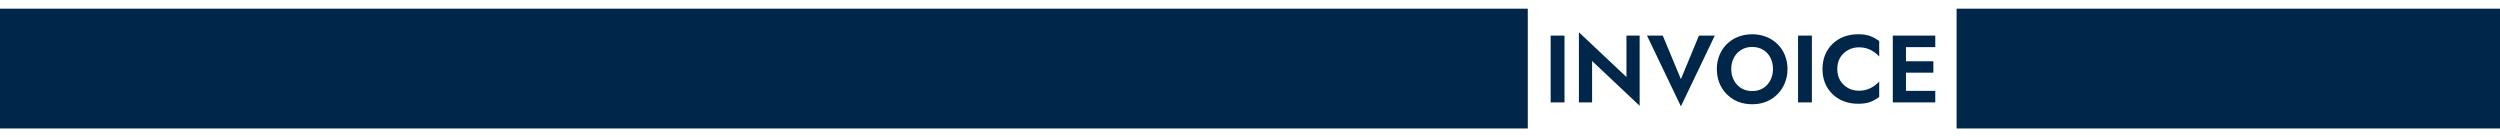 <svg width="1440" height="79" viewBox="0 0 1440 79" fill="none" xmlns="http://www.w3.org/2000/svg">
<path d="M893.18 20.5V59H901.155V20.5H893.18ZM936.844 20.5V44.37L909.454 18.575V59H917.044V35.13L944.434 60.925V20.5H936.844ZM968.199 45.58L957.749 20.5H948.674L968.199 61.255L987.724 20.5H978.594L968.199 45.58ZM997.2 39.75C997.2 37.293 997.713 35.112 998.74 33.205C999.767 31.298 1001.18 29.795 1002.98 28.695C1004.77 27.595 1006.86 27.045 1009.25 27.045C1011.67 27.045 1013.77 27.595 1015.57 28.695C1017.37 29.795 1018.76 31.298 1019.75 33.205C1020.74 35.112 1021.24 37.293 1021.24 39.75C1021.24 42.207 1020.72 44.388 1019.7 46.295C1018.71 48.202 1017.31 49.705 1015.52 50.805C1013.72 51.905 1011.63 52.455 1009.25 52.455C1006.86 52.455 1004.77 51.905 1002.98 50.805C1001.18 49.705 999.767 48.202 998.74 46.295C997.713 44.388 997.2 42.207 997.2 39.75ZM988.895 39.75C988.895 42.647 989.39 45.342 990.38 47.835C991.37 50.292 992.782 52.437 994.615 54.27C996.448 56.103 998.593 57.533 1001.05 58.56C1003.54 59.55 1006.28 60.045 1009.25 60.045C1012.22 60.045 1014.93 59.55 1017.39 58.56C1019.88 57.533 1022.02 56.103 1023.82 54.27C1025.65 52.437 1027.07 50.292 1028.06 47.835C1029.08 45.342 1029.6 42.647 1029.6 39.75C1029.6 36.817 1029.08 34.14 1028.06 31.72C1027.07 29.263 1025.64 27.137 1023.77 25.34C1021.93 23.543 1019.79 22.168 1017.33 21.215C1014.87 20.225 1012.18 19.73 1009.25 19.73C1006.35 19.73 1003.65 20.225 1001.16 21.215C998.703 22.168 996.558 23.543 994.725 25.34C992.892 27.137 991.462 29.263 990.435 31.72C989.408 34.14 988.895 36.817 988.895 39.75ZM1035.68 20.5V59H1043.65V20.5H1035.68ZM1058.27 39.75C1058.27 37.183 1058.84 34.965 1059.98 33.095C1061.15 31.225 1062.67 29.795 1064.54 28.805C1066.41 27.778 1068.45 27.265 1070.65 27.265C1072.48 27.265 1074.11 27.503 1075.54 27.98C1076.97 28.457 1078.26 29.098 1079.39 29.905C1080.57 30.712 1081.58 31.592 1082.42 32.545V23.69C1080.84 22.443 1079.12 21.472 1077.25 20.775C1075.42 20.078 1073.09 19.73 1070.26 19.73C1067.33 19.73 1064.6 20.207 1062.07 21.16C1059.58 22.113 1057.39 23.488 1055.52 25.285C1053.69 27.082 1052.26 29.208 1051.23 31.665C1050.24 34.085 1049.75 36.78 1049.75 39.75C1049.75 42.72 1050.24 45.433 1051.23 47.89C1052.26 50.31 1053.69 52.418 1055.52 54.215C1057.39 56.012 1059.58 57.387 1062.07 58.34C1064.6 59.293 1067.33 59.77 1070.26 59.77C1073.09 59.77 1075.42 59.422 1077.25 58.725C1079.12 58.028 1080.84 57.057 1082.42 55.81V46.955C1081.58 47.908 1080.57 48.788 1079.39 49.595C1078.26 50.402 1076.97 51.043 1075.54 51.52C1074.11 51.997 1072.48 52.235 1070.65 52.235C1068.45 52.235 1066.41 51.74 1064.54 50.75C1062.67 49.723 1061.15 48.275 1059.98 46.405C1058.84 44.498 1058.27 42.28 1058.27 39.75ZM1095.31 59H1114.72V52.345H1095.31V59ZM1095.31 27.155H1114.72V20.5H1095.31V27.155ZM1095.31 41.84H1113.62V35.295H1095.31V41.84ZM1090.25 20.5V59H1097.84V20.5H1090.25Z" fill="#00264A"/>
<rect y="5" width="880" height="69" fill="#00264A"/>
<rect x="1127" y="5" width="313" height="69" fill="#00264A"/>
</svg>
